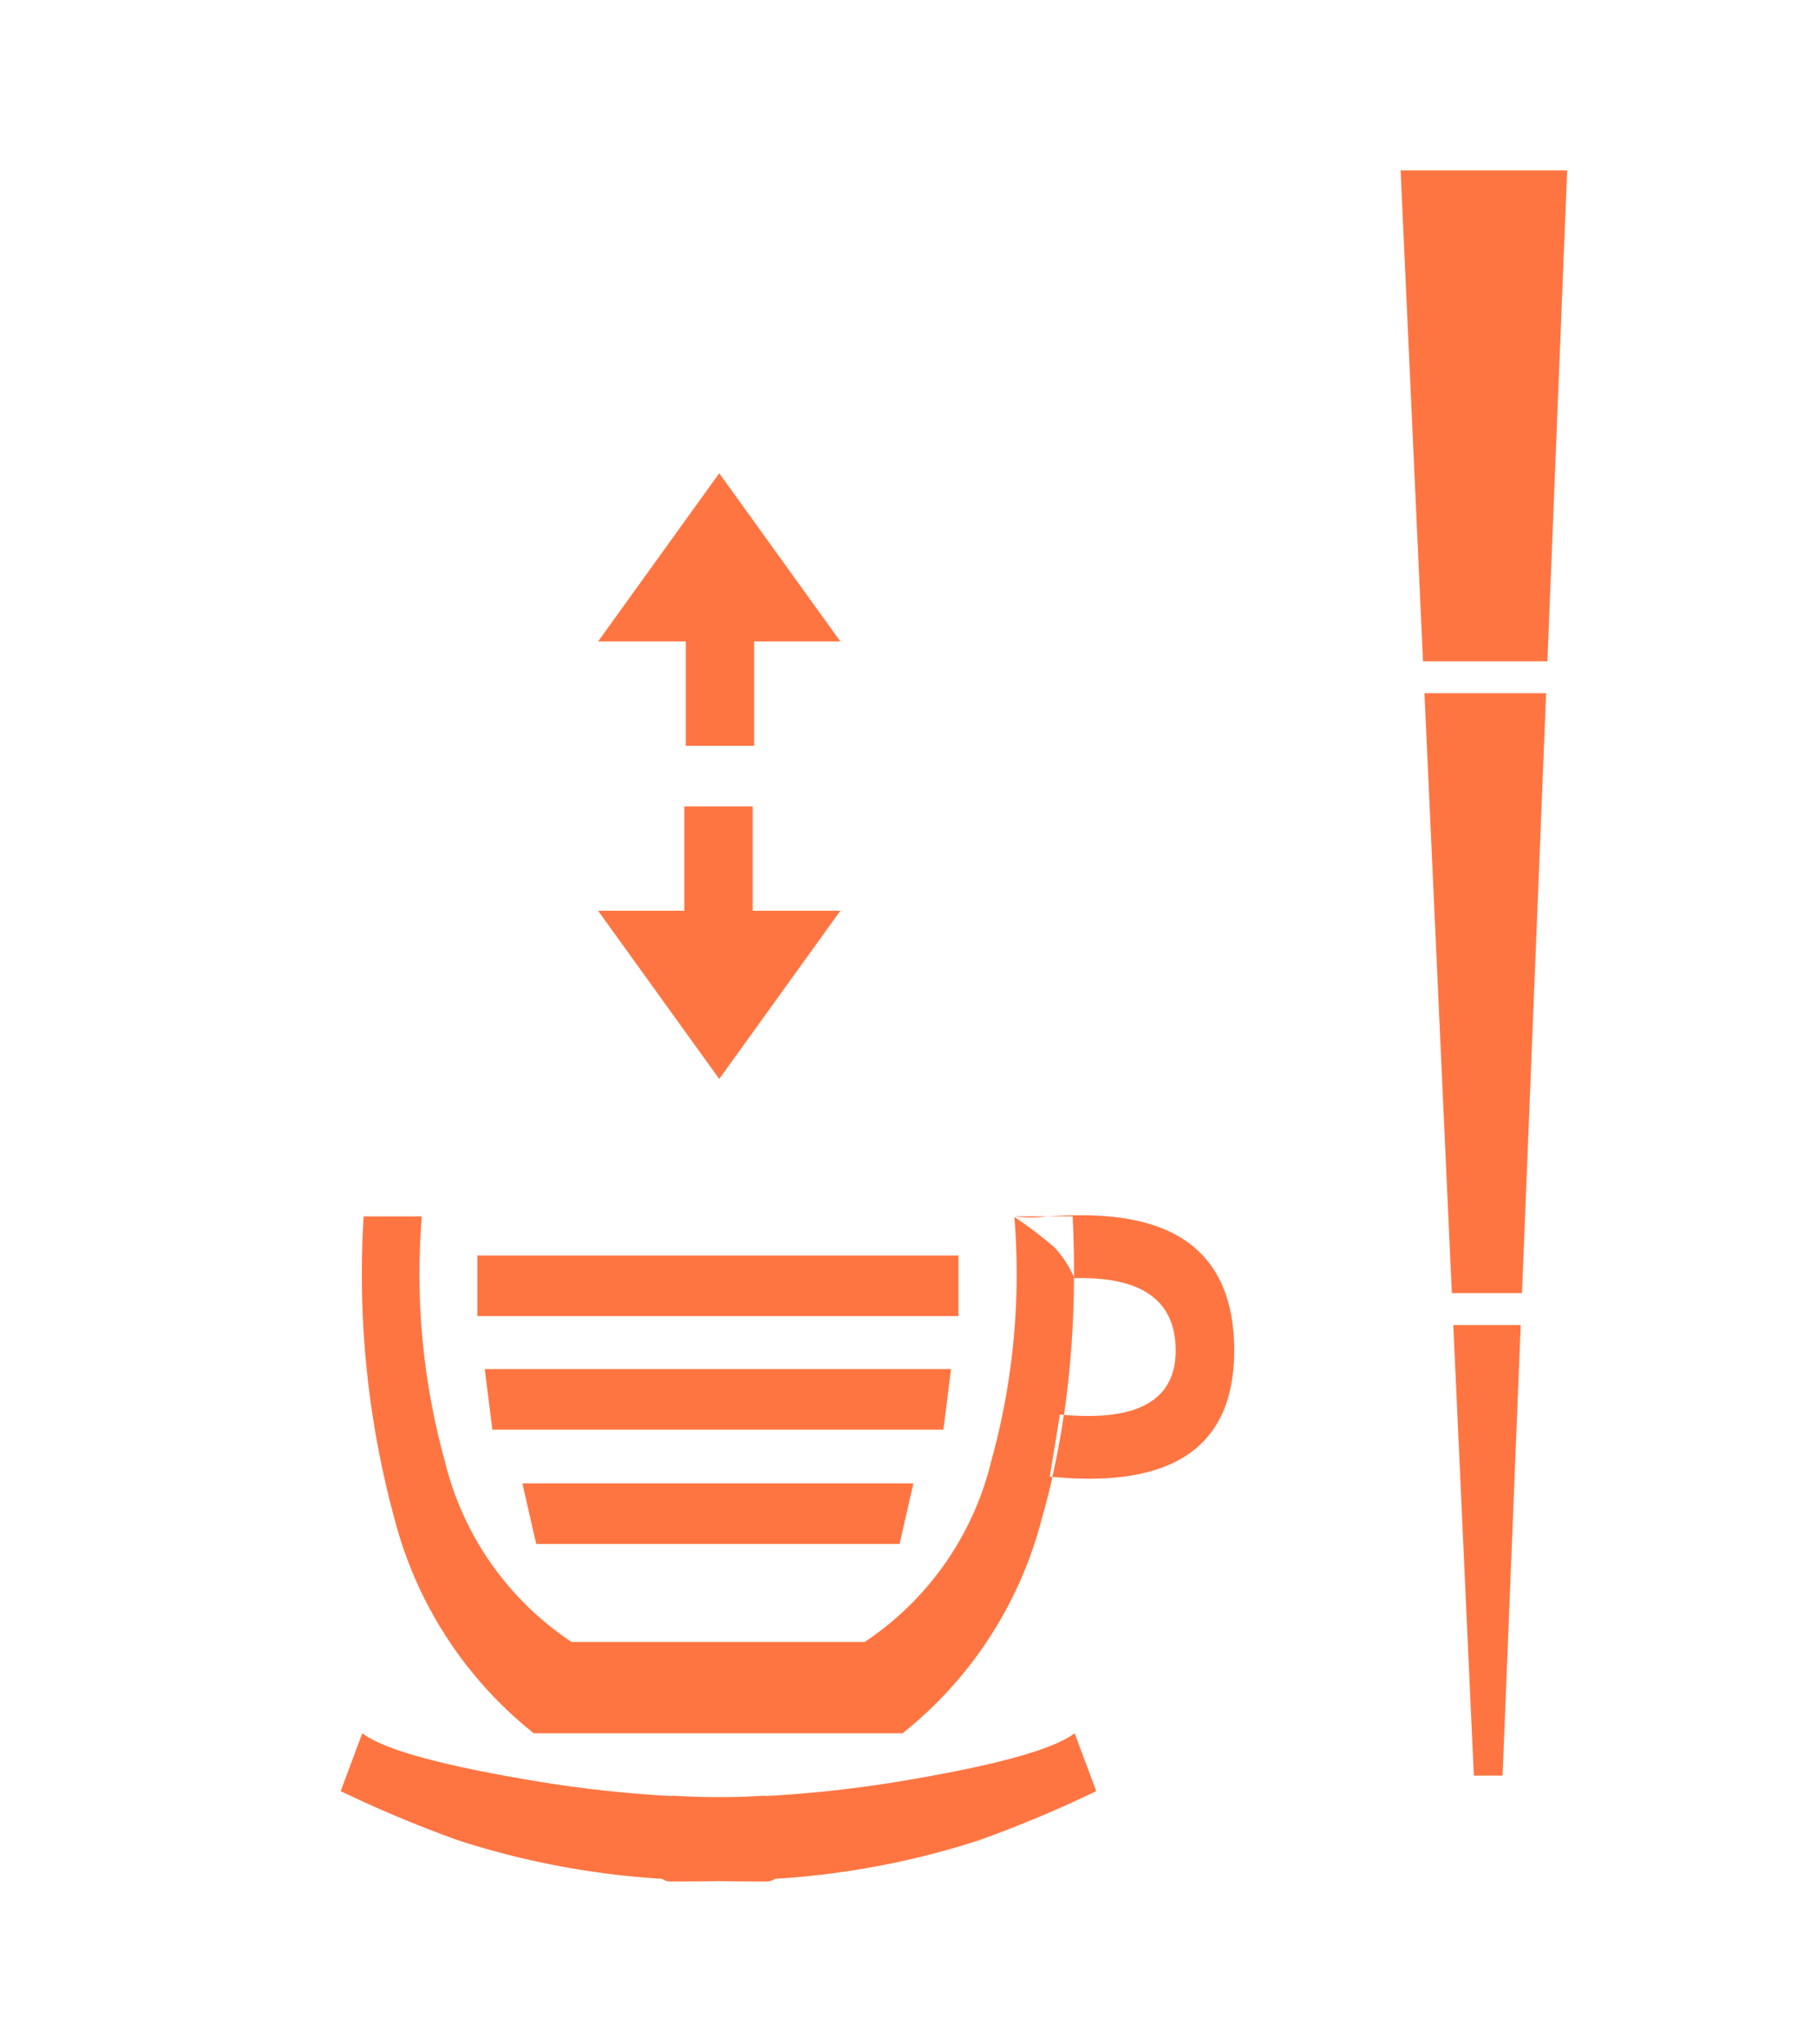 <svg xmlns="http://www.w3.org/2000/svg" width="96" height="108"><defs><clipPath id="a"><path d="M0 0h96v108H0z"/></clipPath></defs><g data-name="6"><g data-name="Group 5" clip-path="url(#a)"><g data-name="Group 4"><g data-name="Group 3" fill="#ff7542" fill-rule="evenodd"><path data-name="Path 3" d="M35.5 94.882v-.023q1.194.077 2.46.08t2.459-.08v.023a64.455 64.455 0 007.647-.865q7.052-1.2 8.712-2.452l1.142 3.058a64.747 64.747 0 01-6.21 2.6 43.37 43.37 0 01-9.363 1.924c-.46.042-.93.078-1.406.108a.784.784 0 01-.52.143c-.828 0-1.65-.007-2.46-.023q-1.215.024-2.459.023a.779.779 0 01-.52-.143q-.715-.045-1.406-.108a43.449 43.449 0 01-9.364-1.924 64.866 64.866 0 01-6.212-2.6l1.141-3.058q1.659 1.255 8.713 2.452a64.44 64.44 0 007.646.865zM25.22 66.326h25.42v3.2H25.22zm.4 6h24.625l-.4 3.2H26.013l-.4-3.2zm1.98 6.037h20.659l-.73 3.2h-19.2l-.73-3.2zm26-14.068v-.036a6.155 6.155 0 001.714 0h1.36q.078 1.639.07 3.22a5.536 5.536 0 00-1.044-1.593 20.913 20.913 0 00-2.1-1.59v-.037h1.714c3.277-.185 9.894-.394 9.894 7.091q0 7.575-9.6 6.672-.26 1.15-.579 2.26a21.313 21.313 0 01-7.34 11.283H28.2a21.306 21.306 0 01-7.346-11.285 49.269 49.269 0 01-1.64-16.02h3.073A37.072 37.072 0 0023.5 77.18a15.993 15.993 0 006.7 9.564h15.482a15.993 15.993 0 006.692-9.564 37.039 37.039 0 001.22-12.88zm3.142 3.185a51.607 51.607 0 01-.526 7.267q5.9.5 5.9-3.4 0-3.963-5.353-3.824zM55.6 78.022q.36-1.6.607-3.275l-.207-.02-.537 3.281zM39.845 33.887V39.4h-3.612v-5.513H31.6L38 25l6.4 8.887h-4.555z"/><path data-name="Path 4" d="M36.155 48.113V42.6h3.612v5.513H44.4L38 57l-6.4-8.887z"/><path data-name="Path 5" d="M75.26 36.62h6.428l-1.275 31.692h-3.706L75.261 36.62zm-.076-1.684L74 9h8.8l-1.044 25.936h-6.572zM76.784 70h3.561l-.958 23.8H77.87L76.784 70z"/></g></g></g></g></svg>